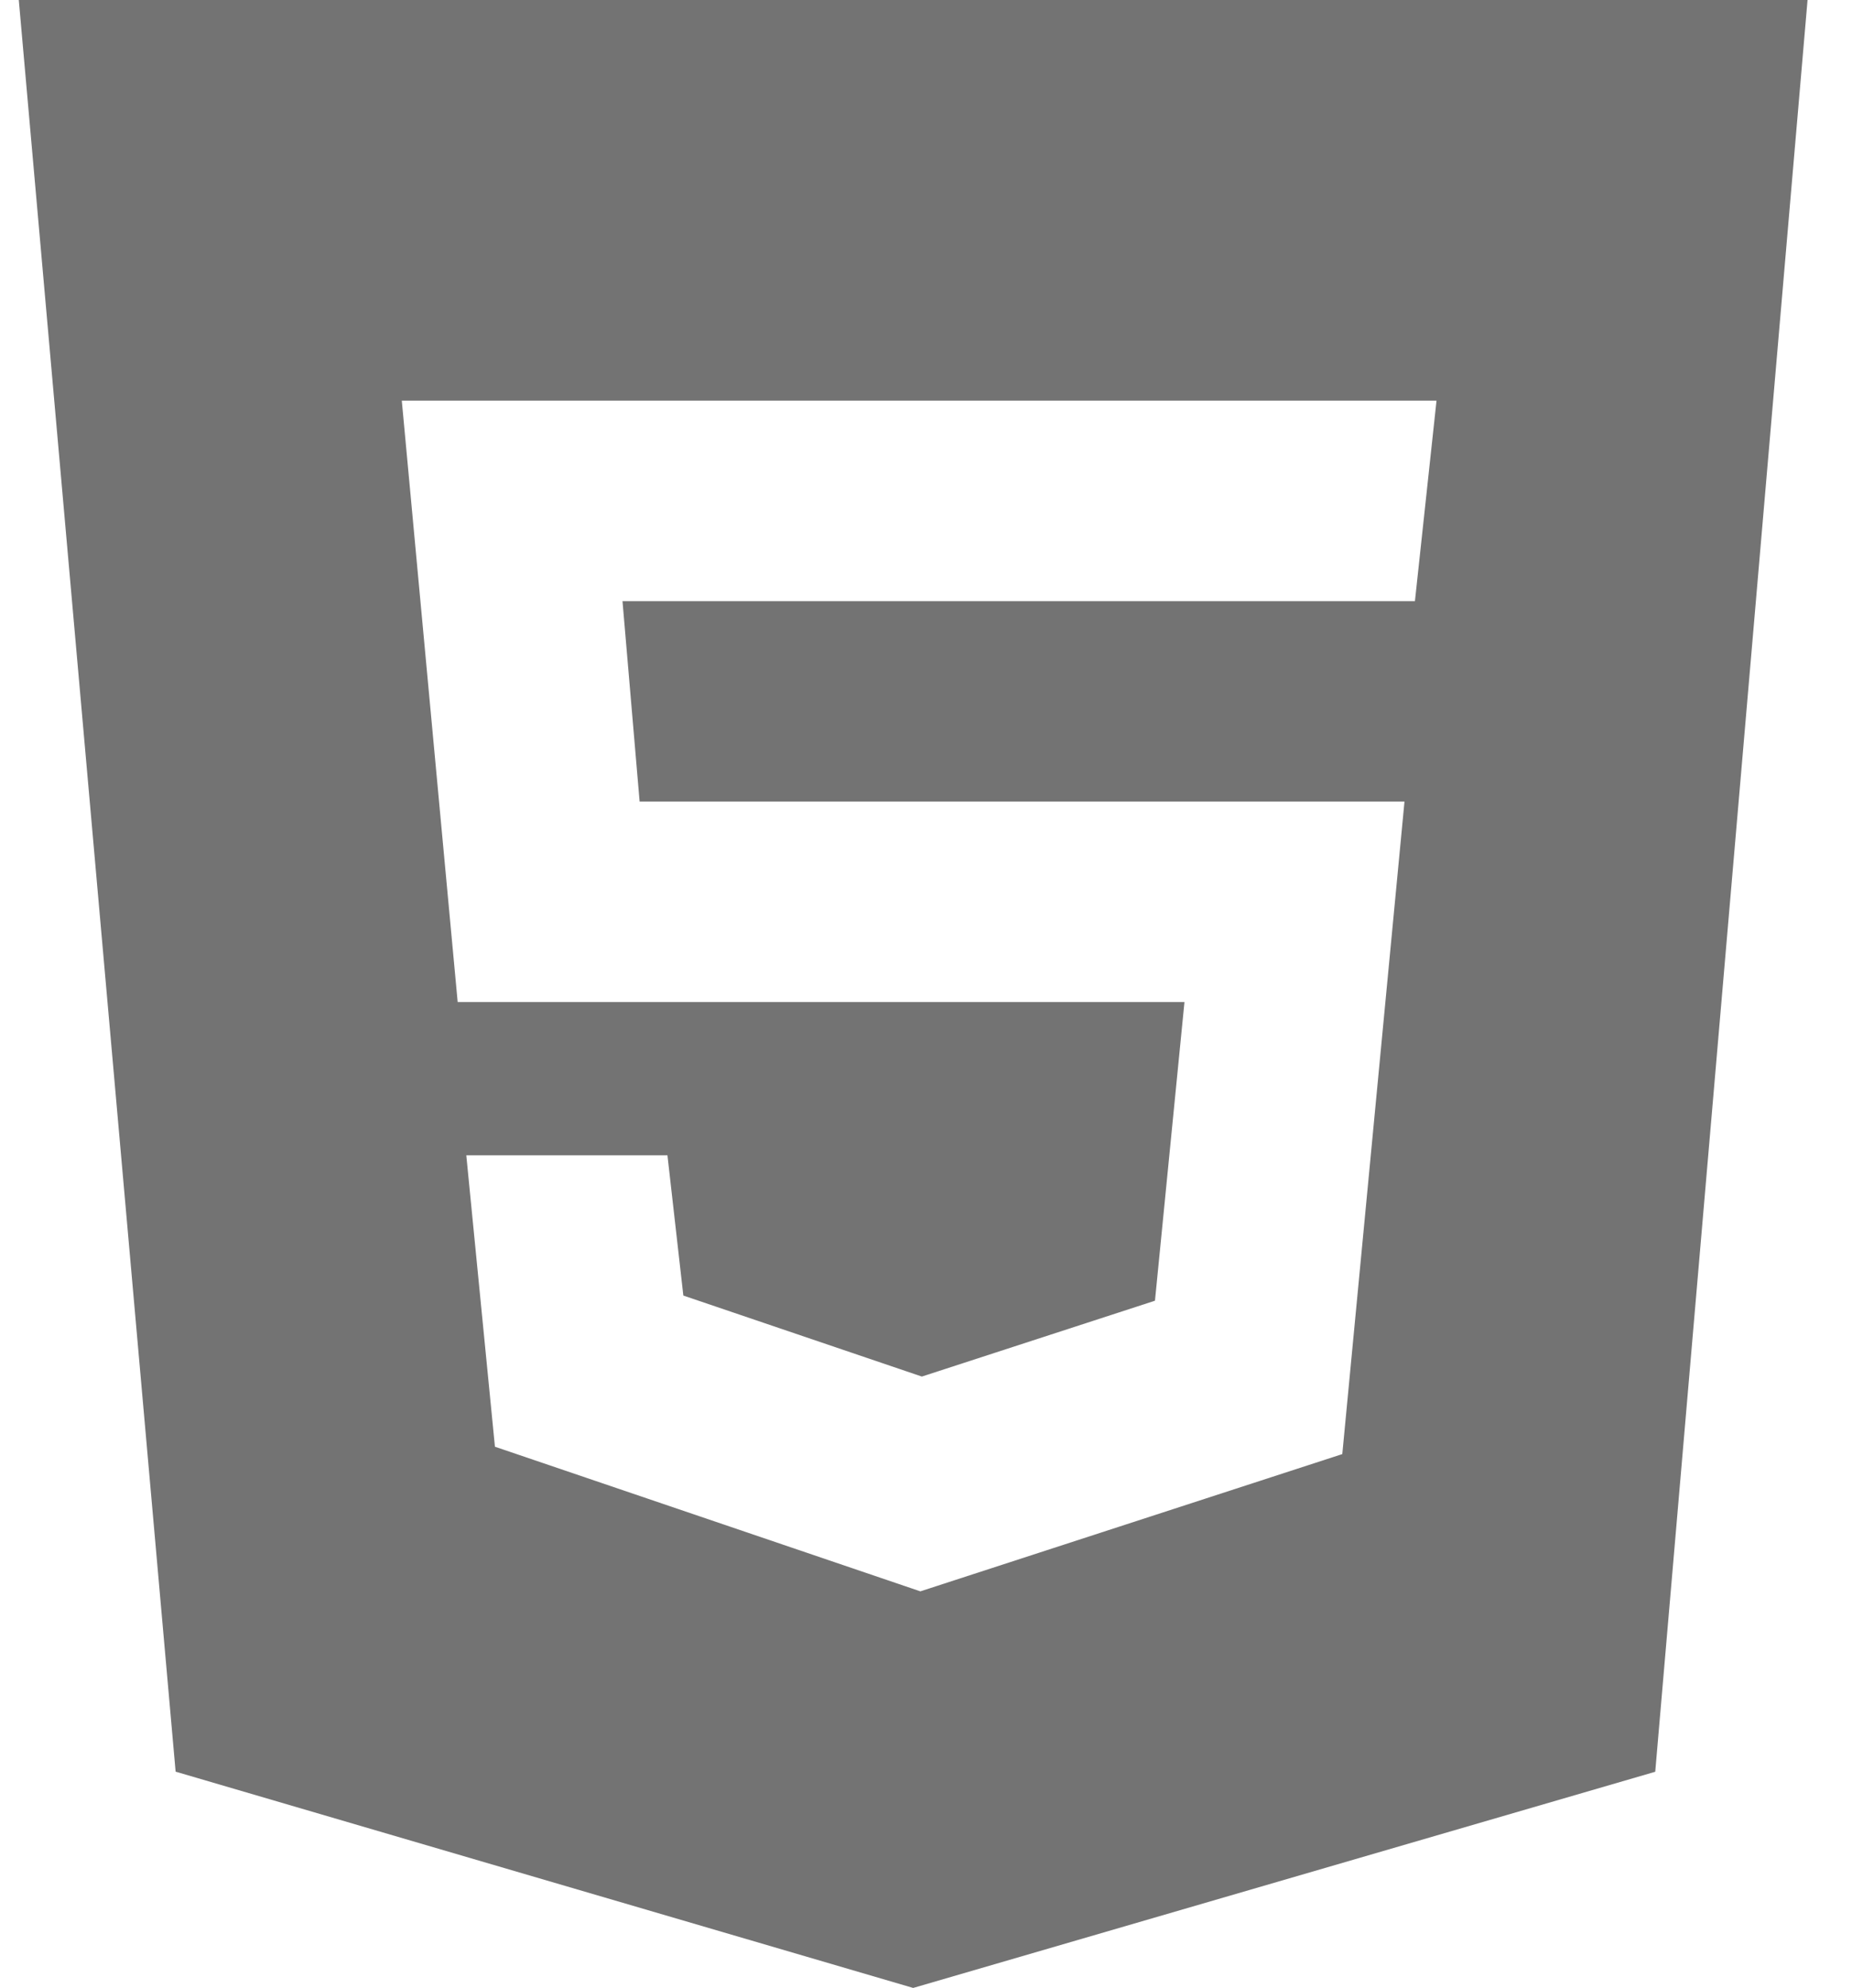 <svg width="41" height="44" viewBox="0 0 41 44" fill="none" xmlns="http://www.w3.org/2000/svg">
<path d="M0.416 0L3.888 39.213L20.216 44L36.644 39.215L40.016 0H0.416ZM31.324 13.306H13.781L14.16 17.741H31.093L29.716 32.184L20.375 35.222L10.957 32.021L10.323 25.571H14.776L15.128 28.675L20.408 30.468L25.569 28.789L26.222 22.178H10.132L8.895 8.868H31.802L31.324 13.306Z" fill="#737373"/>
</svg>
